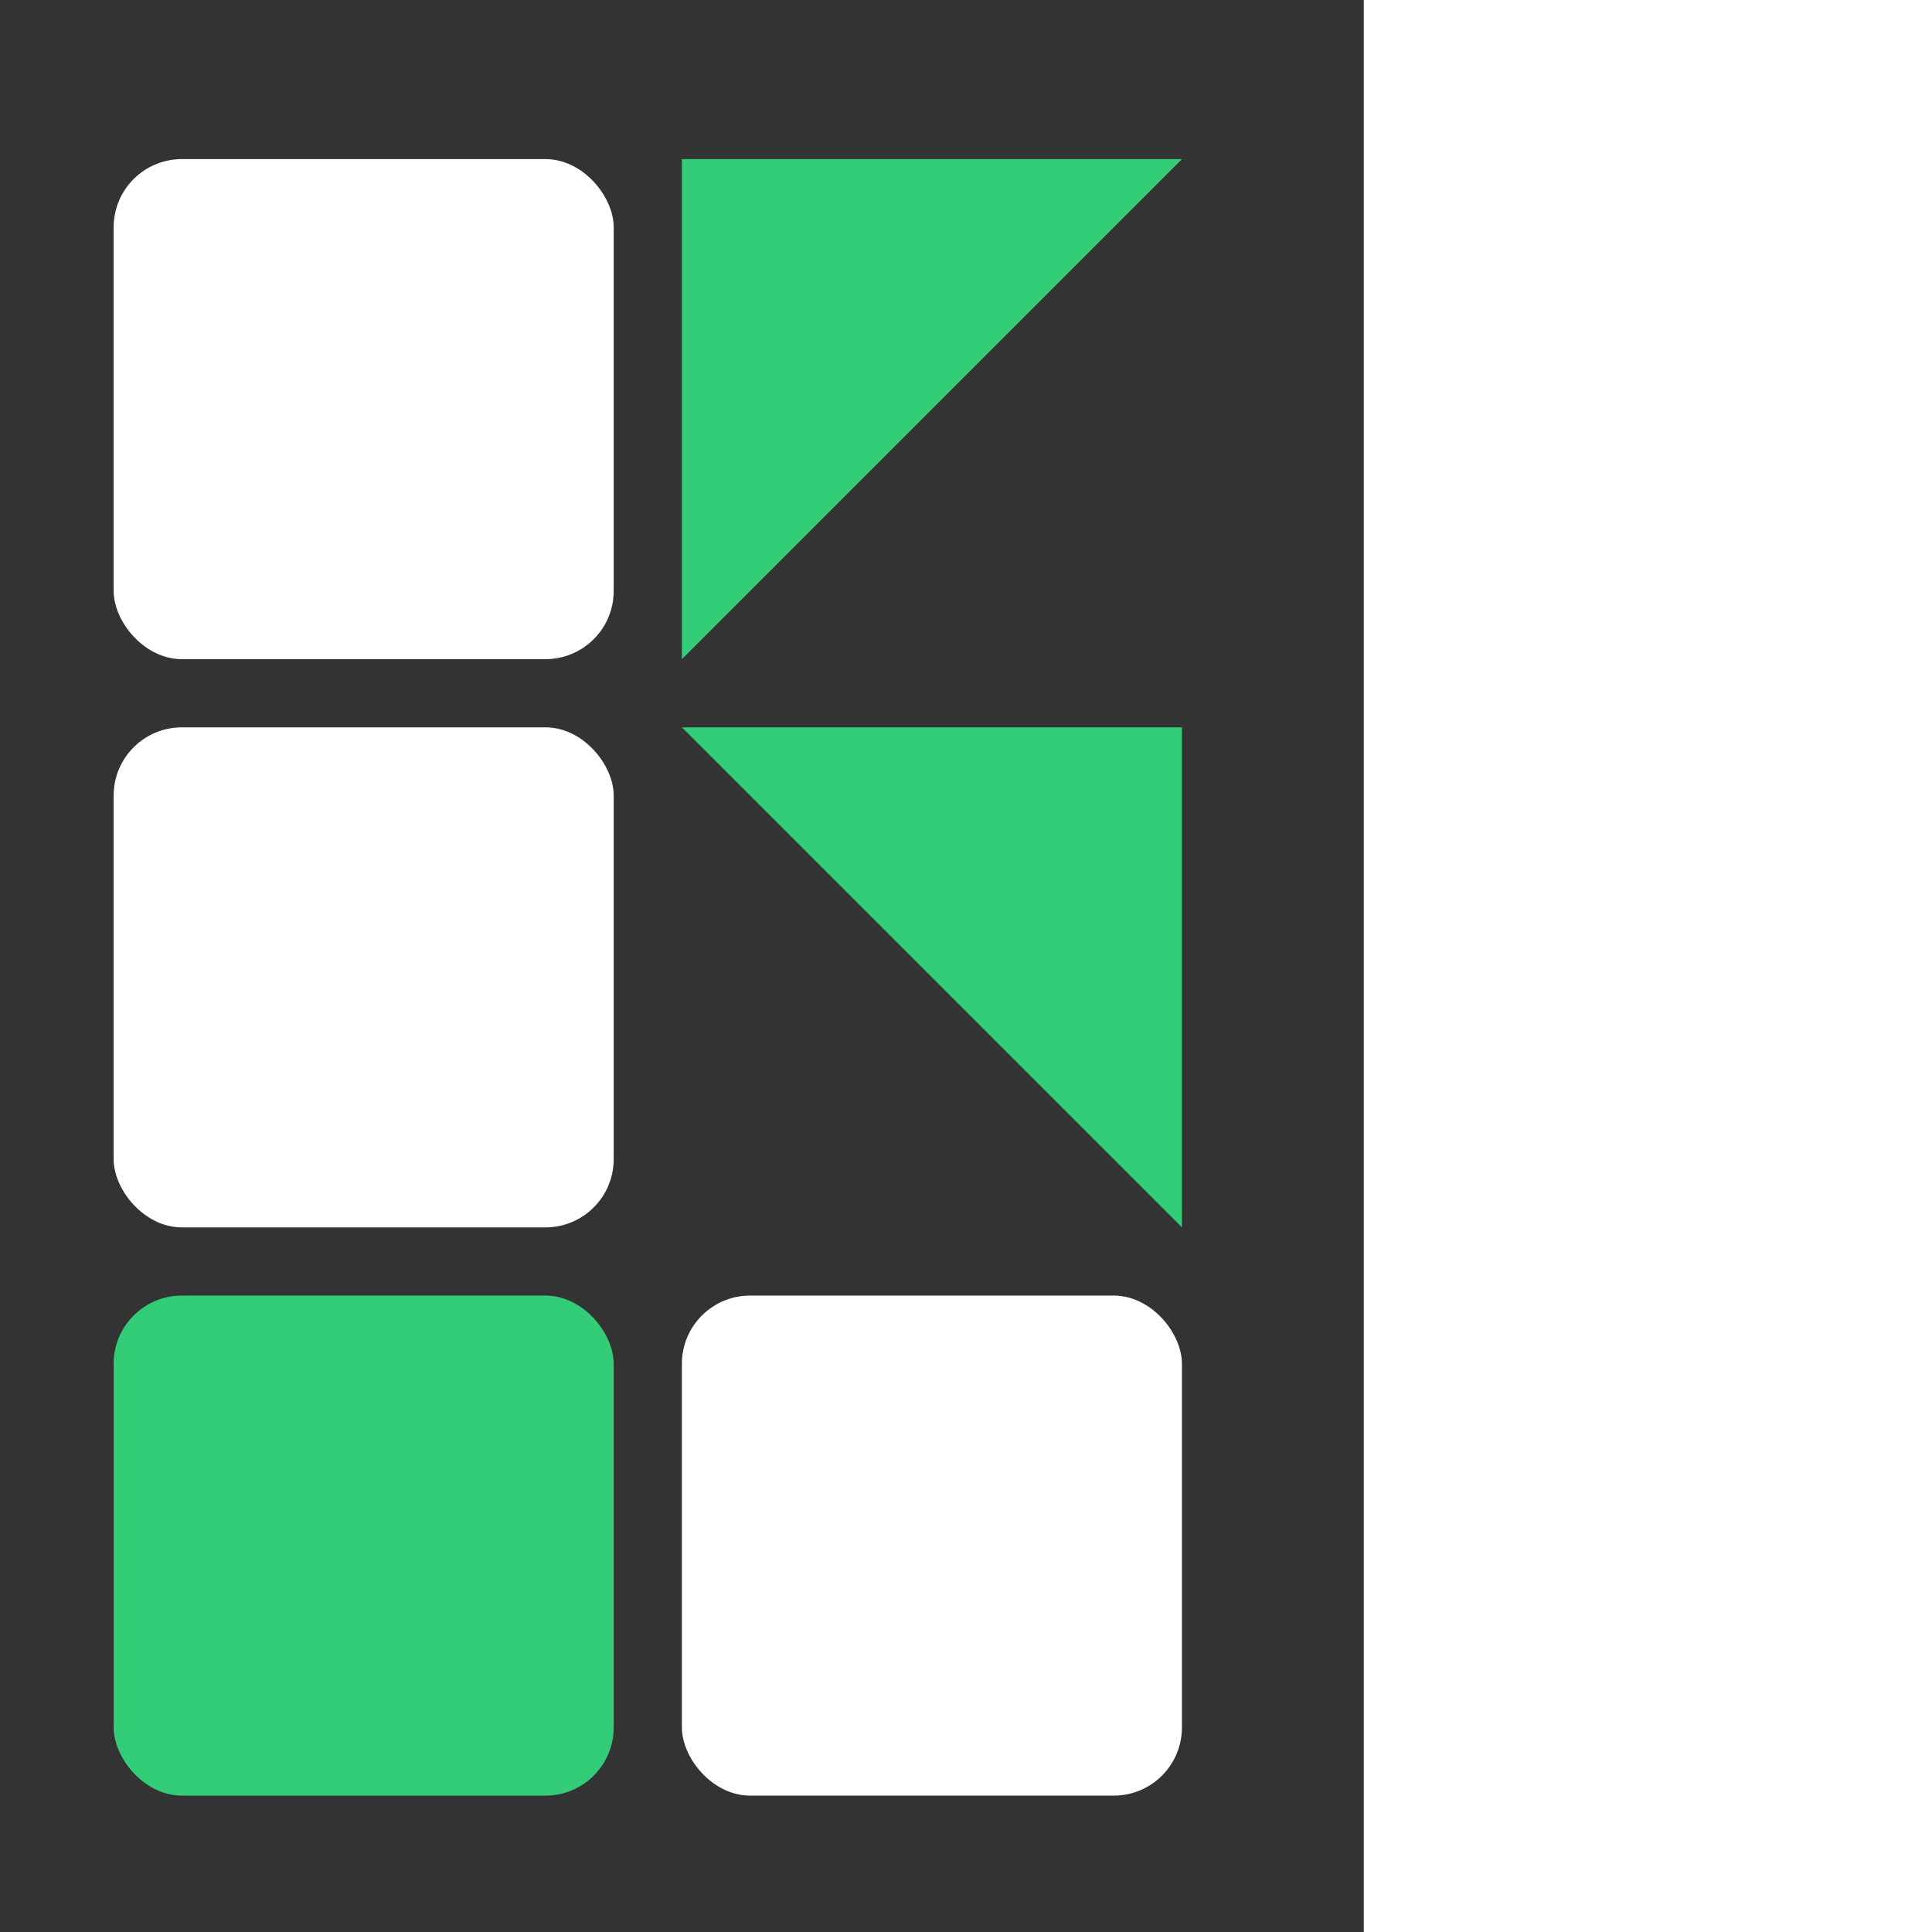 <svg width="120" height="120"  viewBox="0 0 120 170" xmlns="http://www.w3.org/2000/svg" preserveAspectRatio="xMinYMid meet">
    <rect x="0" y="0" width="120" height="170" fill="#333333" stroke="none"/>
    <g>
        <g id="icon">
            <rect id="svg_1" fill="#ffffff" class="k-nav" rx="6" height="44" width="44" y="14" x="10"/>
            <polygon id="svg_2" fill="#33cc77" class="k-grn" points="60,14 104,14 60,58 "/>
            <rect id="svg_3" fill="#ffffff" class="k-nav" rx="6" height="44" width="44" y="64" x="10"/>
            <polygon id="svg_4" fill="#33cc77" class="k-grn" points="60,64 104,64 104,108 "/>
            <rect id="svg_5" fill="#33cc77" class="k-grn" rx="6" height="44" width="44" y="114" x="10"/>
            <rect id="svg_6" fill="#ffffff" class="k-nav" rx="6" height="44" width="44" y="114" x="60"/>
        </g>
    </g>
</svg>